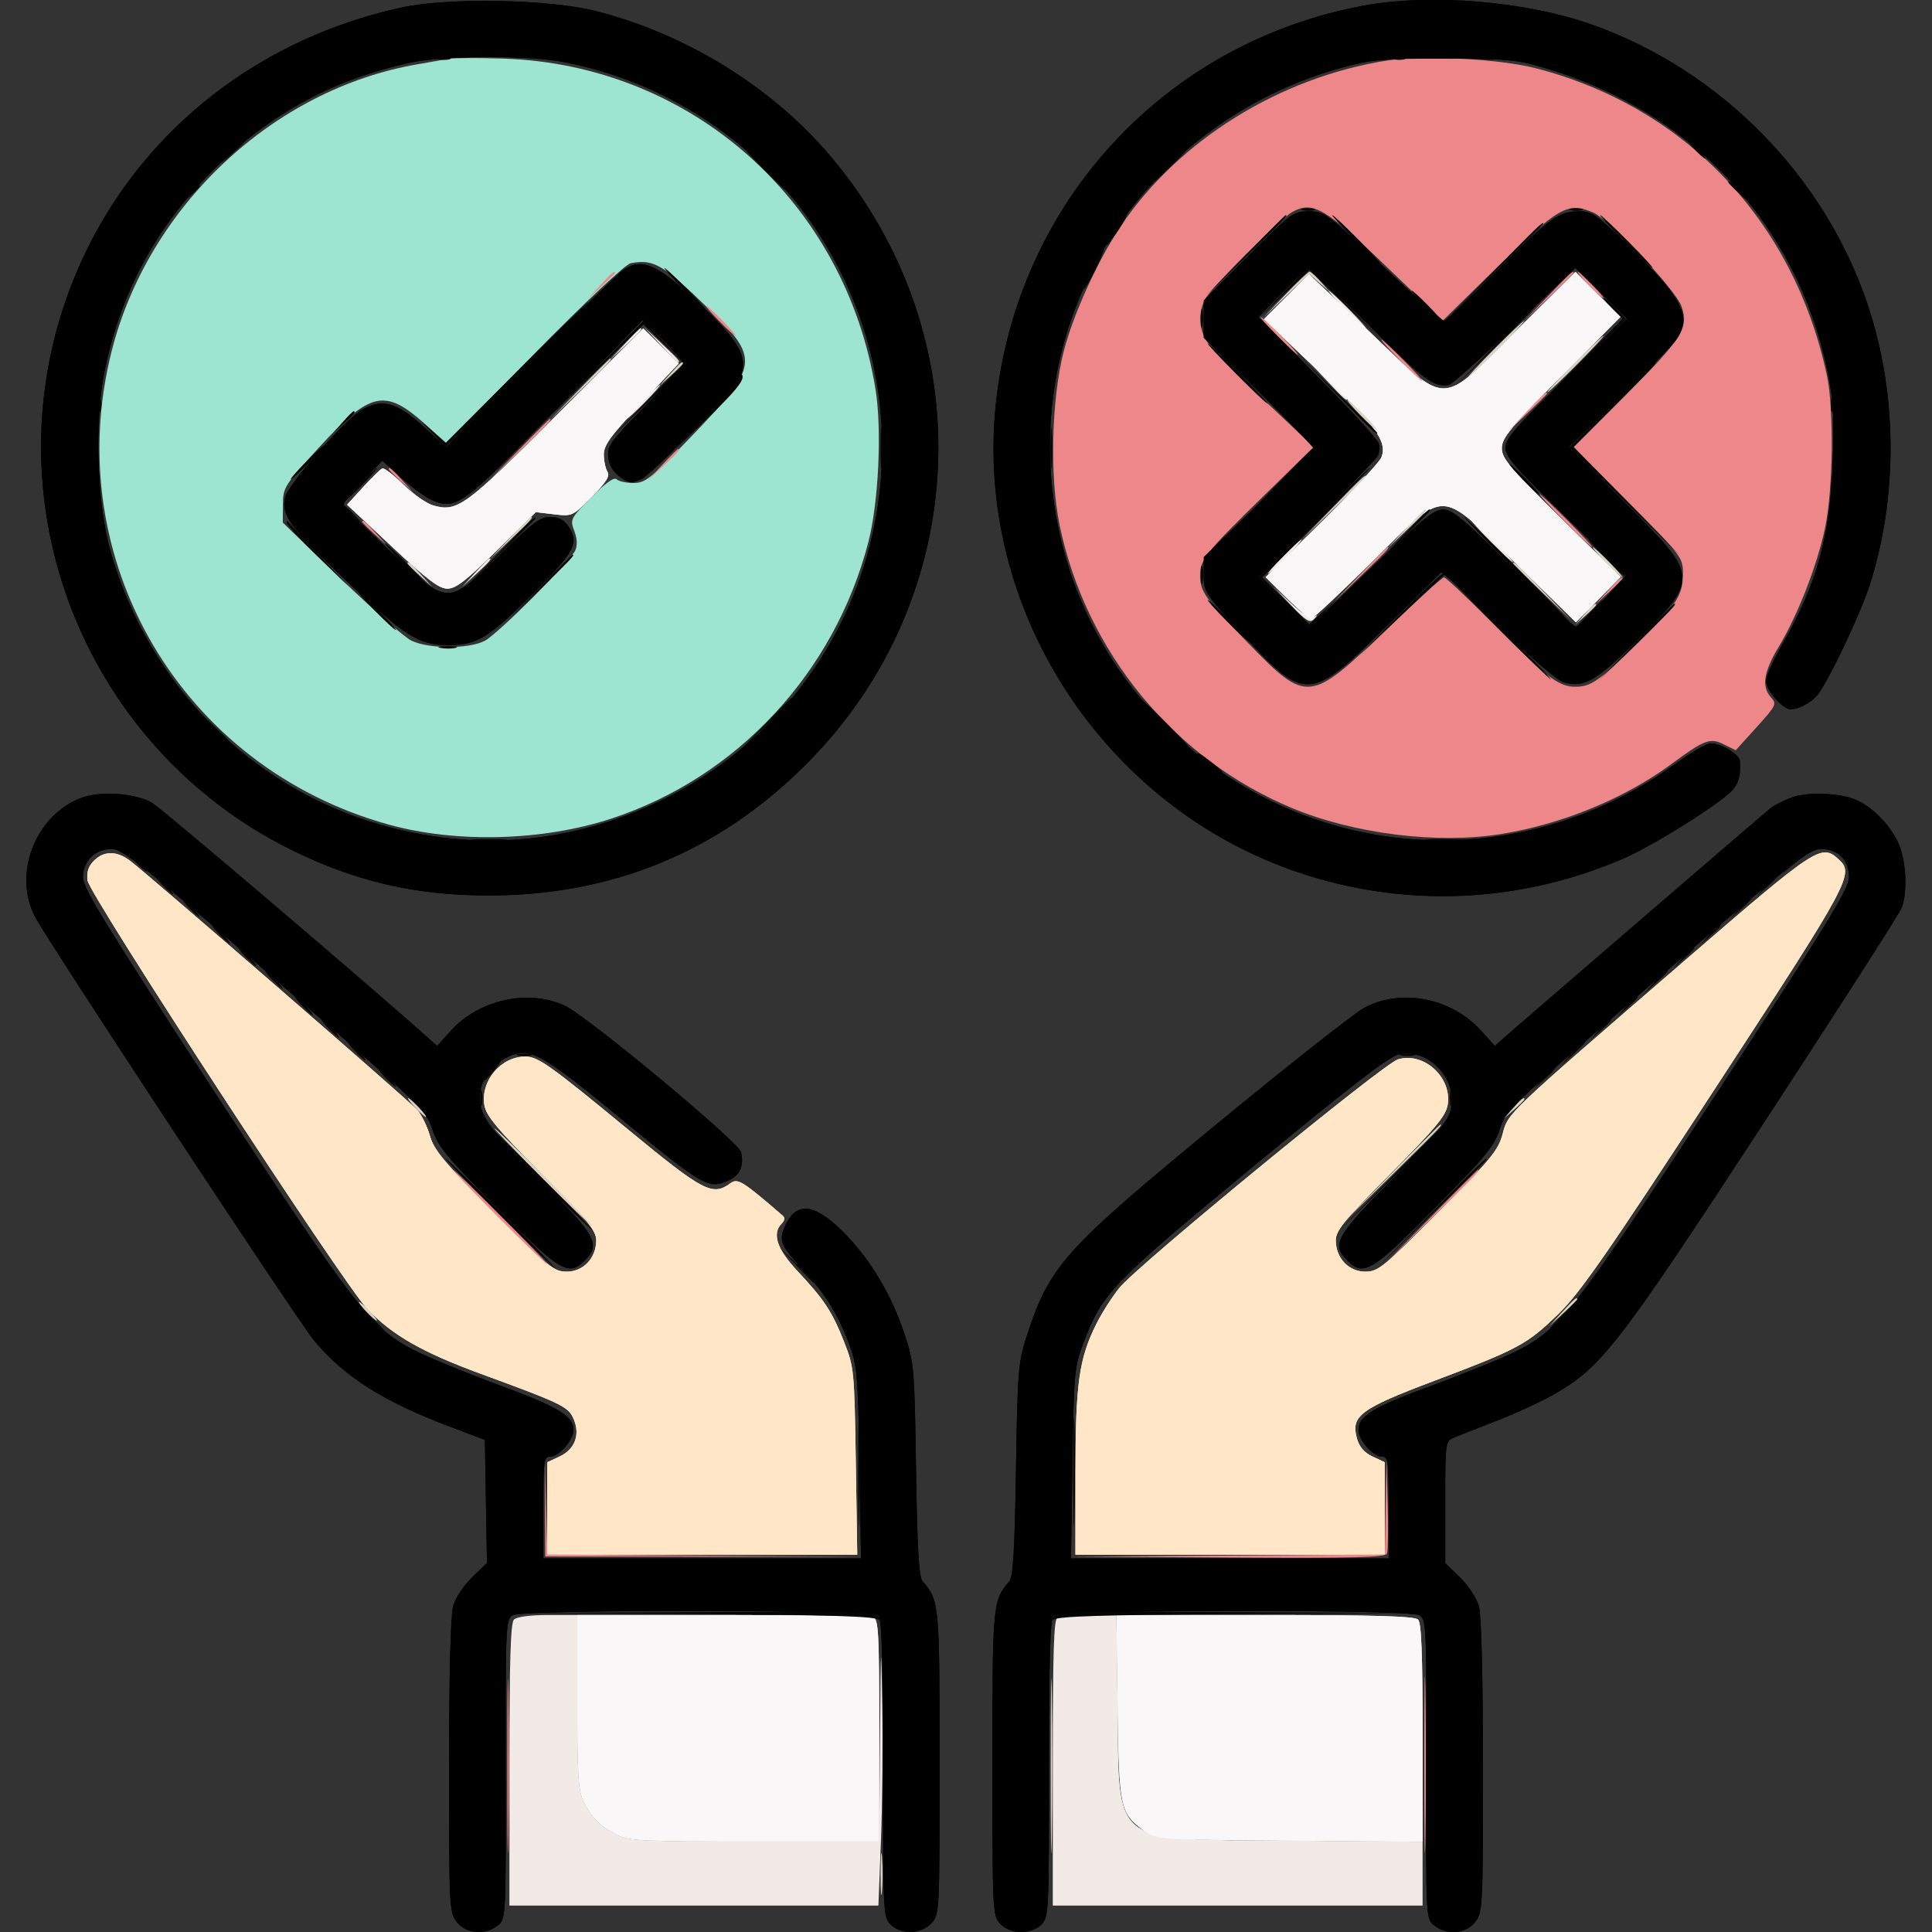 <svg xmlns="http://www.w3.org/2000/svg" width="512" height="512" viewBox="0 0 512 512" version="1.1"><rect x="0" y="0" width="512" height="512" fill="#333333" stroke="none"/><path d="M 356.500 82 C 359.209 84.750, 361.650 87, 361.925 87 C 362.200 87, 360.209 84.750, 357.500 82 C 354.791 79.250, 352.350 77, 352.075 77 C 351.800 77, 353.791 79.250, 356.500 82 M 165.453 91.250 L 161.500 95.500 165.750 91.547 C 169.702 87.871, 170.460 87, 169.703 87 C 169.540 87, 167.627 88.912, 165.453 91.250 M 174.958 91.250 C 177.410 93.862, 179.548 96, 179.708 96 C 180.459 96, 179.665 95.102, 175.250 90.958 L 170.500 86.500 174.958 91.250 M 351.958 101.250 C 356.102 105.665, 357 106.459, 357 105.708 C 357 105.548, 354.863 103.410, 352.250 100.958 L 347.500 96.500 351.958 101.250 M 170 106.500 C 167.571 108.975, 165.809 111, 166.084 111 C 166.359 111, 168.571 108.975, 171 106.500 C 173.429 104.025, 175.191 102, 174.916 102 C 174.641 102, 172.429 104.025, 170 106.500 M 395 143.500 C 397.987 146.525, 400.657 149, 400.932 149 C 401.207 149, 398.987 146.525, 396 143.500 C 393.013 140.475, 390.343 138, 390.068 138 C 389.793 138, 392.013 140.475, 395 143.500 M 340 147.500 C 337.571 149.975, 335.809 152, 336.084 152 C 336.359 152, 338.571 149.975, 341 147.500 C 343.429 145.025, 345.191 143, 344.916 143 C 344.641 143, 342.429 145.025, 340 147.500 M 125.946 151.750 L 122.500 155.500 126.250 152.054 C 129.740 148.846, 130.460 148, 129.696 148 C 129.529 148, 127.842 149.688, 125.946 151.750 M 342.232 160.483 C 346.167 164.603, 347.177 165.207, 348.232 164.072 C 349.262 162.963, 349.248 162.850, 348.157 163.470 C 347.279 163.969, 345.199 162.725, 342.157 159.881 L 337.500 155.529 342.232 160.483 M 136.200 429.200 C 135.310 430.090, 135 440.022, 135 467.700 L 135 505 183.893 505 L 232.785 505 233.459 487.750 C 233.830 478.262, 233.981 461.725, 233.794 451 C 233.491 433.636, 233.429 434.595, 233.227 459.750 L 233 488 199.960 488 C 169.512 488, 166.629 487.851, 163.210 486.106 C 158.966 483.940, 156.922 481.845, 154.621 477.300 C 153.266 474.624, 153 470.317, 153 451.050 L 153 428 145.200 428 C 140.467 428, 136.928 428.472, 136.200 429.200 M 280.250 428.662 C 279.281 429.053, 279 437.686, 279 467.083 L 279 505 328 505 L 377 505 377 496.536 L 377 488.073 341.750 487.786 C 293.842 487.397, 296.670 489.603, 296.186 452.250 L 295.871 428 288.686 428.079 C 284.734 428.122, 280.938 428.385, 280.250 428.662" stroke="none" fill="#f2eae7" fill-rule="evenodd"/><path d="M 401.936 87.518 C 381.322 108.024, 384.041 108.003, 362.838 87.815 L 346.890 72.630 340.896 78.624 L 334.902 84.618 349.600 98.543 C 364.671 112.822, 367.726 117.021, 366.086 121.202 C 365.590 122.466, 358.482 130.127, 350.290 138.227 L 335.396 152.954 340.977 158.477 C 344.047 161.515, 346.949 164, 347.427 164 C 347.906 164, 355.138 157.250, 363.500 149 C 383.672 129.097, 380.992 129.065, 401.836 149.463 L 417.636 164.925 423.568 158.911 L 429.500 152.897 413.750 137.403 C 400.062 123.938, 398 121.499, 398 118.775 C 398 116.067, 400.138 113.488, 413.725 99.805 L 429.449 83.969 423.475 78.002 L 417.500 72.036 401.936 87.518 M 147.479 110.030 C 123.268 134.268, 121.201 135.778, 114.777 133.936 C 113.025 133.434, 109.477 130.940, 106.894 128.395 C 104.310 125.850, 101.797 123.933, 101.310 124.134 C 100.822 124.335, 98.523 126.581, 96.199 129.126 L 91.975 133.751 103.867 144.876 C 113.180 153.587, 116.369 156, 118.573 156 C 120.795 156, 123.552 153.869, 131.690 145.860 L 141.994 135.721 146.845 136.295 C 151.636 136.863, 151.761 136.804, 156.814 131.685 C 160.700 127.748, 161.703 126.139, 160.981 125 C 160.458 124.175, 160.024 122.130, 160.015 120.456 C 160.003 117.967, 161.811 115.489, 169.939 106.859 L 179.879 96.305 175.168 91.666 L 170.458 87.026 147.479 110.030 M 153 451.050 C 153 470.317, 153.266 474.624, 154.621 477.300 C 156.922 481.845, 158.966 483.940, 163.210 486.106 C 166.629 487.851, 169.512 488, 199.960 488 L 233 488 233 458.607 C 233 432.727, 232.811 429.141, 231.418 428.607 C 230.548 428.273, 212.548 428, 191.418 428 L 153 428 153 451.050 M 296.186 452.250 C 296.534 479.115, 296.857 480.622, 303.235 485.171 C 306.485 487.489, 306.660 487.501, 341.750 487.786 L 377 488.073 377 459.236 C 377 438.141, 376.678 430.078, 375.800 429.200 C 374.907 428.307, 364.519 428, 335.236 428 L 295.871 428 296.186 452.250" stroke="none" fill="#f9f7f7" fill-rule="evenodd"/><path d="M 106.500 1.972 C 63.877 11.222, 30.465 40.649, 17.020 80.782 C -1.763 136.843, 23.784 198.527, 76.740 224.983 C 93.754 233.482, 109.720 237.249, 129 237.312 C 162.121 237.421, 190.341 225.837, 213.589 202.589 C 257.869 158.309, 260.554 88.904, 219.838 41.091 C 204.340 22.891, 181.619 8.905, 157.797 2.901 C 145.400 -0.223, 118.833 -0.705, 106.500 1.972 M 361.500 1.471 C 308.744 11.195, 269.494 53.685, 263.898 107.132 C 258.244 161.128, 292.122 213.609, 343.957 231.151 C 372.239 240.723, 402.735 239.435, 430.259 227.507 C 438.219 224.058, 456.022 212.878, 459.157 209.359 C 460.769 207.550, 461.350 205.299, 461.115 201.776 C 460.991 199.911, 456.222 197, 453.292 197 C 452.298 197, 448.113 199.438, 443.992 202.419 C 402.840 232.181, 347.577 228.866, 311.090 194.446 C 291.419 175.889, 279.965 151.255, 278.416 124.173 C 275.609 75.110, 307.842 30.923, 356 17.814 C 363.500 15.772, 366.676 15.506, 383 15.553 C 400.217 15.603, 402.124 15.797, 410.500 18.343 C 448.769 29.978, 476.251 59.676, 484.215 98 C 485.835 105.798, 486.104 110.098, 485.711 122 C 485.058 141.824, 481.609 154.484, 472.518 170.421 C 470.033 174.777, 468 179.282, 468 180.431 C 468 182.915, 472.438 188, 474.606 188 C 476.648 188, 480.213 186.043, 481.733 184.087 C 484.612 180.382, 492.945 162.884, 495.347 155.500 C 503.033 131.867, 502.898 104.415, 494.980 80.782 C 483.580 46.755, 456.182 18.831, 422.234 6.641 C 404.701 0.345, 379.327 -1.815, 361.500 1.471 M 109 16.554 C 87.548 21.157, 70.166 30.863, 54.768 46.836 C 40.699 61.430, 31.939 78.038, 27.780 98 C 24.936 111.653, 25.668 133.648, 29.394 146.500 C 39.539 181.493, 66.278 208.555, 100.508 218.474 C 125.948 225.847, 151.626 223.620, 175.500 211.973 C 202.917 198.597, 223.069 173.894, 230.518 144.528 C 245.328 86.146, 208.222 27.709, 149.162 16.405 C 139.874 14.627, 117.595 14.709, 109 16.554 M 330.796 67.796 L 319 79.592 318.990 84.546 L 318.979 89.500 333.490 103.789 C 341.470 111.647, 348.010 118.397, 348.022 118.789 C 348.034 119.180, 341.509 125.823, 333.522 133.552 L 319 147.603 319 152.296 C 319 156.848, 319.299 157.314, 328.948 167.798 C 345.955 186.276, 347.068 186.205, 368.179 165.287 L 381.948 151.643 384.224 153.528 C 385.476 154.564, 392.133 160.946, 399.017 167.709 C 406.588 175.147, 412.712 180.337, 414.517 180.843 C 419.728 182.306, 422.994 180.467, 433.269 170.283 C 450.506 153.201, 450.493 153.027, 430.482 132.982 L 415.906 118.381 429.203 105.478 C 436.516 98.382, 443.285 91.433, 444.243 90.038 C 448.464 83.895, 445.982 79.061, 431.259 64.750 C 423.253 56.967, 421.851 56, 418.579 56 C 413.023 56, 410.619 57.736, 396.514 71.931 C 389.372 79.119, 383.147 85, 382.681 85 C 382.215 85, 374.926 78.475, 366.483 70.500 C 351.655 56.493, 350.988 56, 346.862 56 C 342.743 56, 342.174 56.418, 330.796 67.796 M 164.950 71.699 C 163.547 72.690, 152.444 83.625, 140.275 96 L 118.151 118.500 114.326 114.916 C 105.550 106.694, 101.961 105.417, 96.118 108.439 C 91.879 110.631, 76.305 128.334, 75.536 131.835 C 74.499 136.557, 76.809 139.719, 91.477 153.651 C 107.294 168.673, 111.008 171.017, 118.907 170.958 C 126.575 170.901, 129.570 169.049, 141.664 156.888 C 152.571 145.920, 153.635 143.780, 150.443 139.223 C 149.397 137.729, 147.858 137, 145.750 137 C 143.122 137, 140.969 138.619, 132.452 147 C 118.542 160.689, 118.828 160.700, 103.215 145.880 C 96.772 139.763, 91.335 134.318, 91.133 133.779 C 90.932 133.240, 93.142 130.394, 96.046 127.453 L 101.326 122.107 106.413 126.698 C 109.211 129.223, 112.902 131.880, 114.615 132.601 C 120.898 135.249, 122.843 133.818, 147.441 108.441 L 170.297 84.861 175.648 90.147 C 178.592 93.053, 181 95.871, 181 96.409 C 181 96.946, 176.469 101.990, 170.931 107.618 C 161.864 116.832, 160.894 118.171, 161.181 121.076 C 161.388 123.174, 162.440 125.001, 164.186 126.299 C 166.496 128.016, 167.277 128.128, 169.759 127.100 C 172.576 125.933, 193.300 104.774, 195.715 100.600 C 198.816 95.238, 196.276 90.501, 184.435 79.570 C 173.859 69.806, 169.897 68.206, 164.950 71.699 M 339.991 77.509 L 333.541 84.017 349.172 99.759 C 357.769 108.416, 365.062 116.400, 365.379 117.500 C 365.695 118.600, 365.533 120.175, 365.018 121 C 364.503 121.825, 357.201 129.357, 348.791 137.737 L 333.500 152.974 340.171 159.649 L 346.842 166.324 363.171 150.676 C 376.608 137.800, 380.019 135.026, 382.429 135.014 C 384.879 135.002, 387.916 137.539, 400.969 150.500 C 409.554 159.025, 417.011 166.013, 417.539 166.030 C 418.068 166.046, 421.280 163.008, 424.678 159.280 L 430.856 152.500 414.899 137 C 401.428 123.915, 398.947 121.048, 398.971 118.596 C 398.995 116.172, 401.662 113.108, 415.073 100.096 L 431.146 84.500 424.317 77.769 L 417.489 71.039 401.419 86.436 C 392.580 94.904, 384.707 101.923, 383.924 102.035 C 379.870 102.611, 377.424 100.791, 363.031 86.500 C 354.446 77.975, 347.201 71, 346.932 71 C 346.663 71, 343.539 73.929, 339.991 77.509 M 21.625 211.408 C 9.349 215.977, 3.253 231.740, 9.368 243.101 C 13.375 250.545, 79.006 350.199, 83.253 355.287 C 91.171 364.773, 101.518 371.366, 118.723 377.886 L 128.500 381.592 128.775 397.888 L 129.050 414.185 125.090 418.029 C 122.843 420.210, 120.671 423.522, 120.070 425.686 C 119.409 428.066, 119.009 444.021, 119.006 468.115 C 119 505.671, 119.057 506.803, 121.073 509.365 C 123.554 512.519, 128.629 512.933, 131.935 510.250 C 134.079 508.509, 134.090 508.289, 134.025 468.796 C 133.962 430.391, 134.024 429.057, 135.914 428.046 C 138.868 426.465, 231.212 426.612, 232.800 428.200 C 233.693 429.093, 234 439.467, 234 468.700 C 234 506.667, 234.068 508.068, 236 510 C 238.785 512.785, 244.057 512.632, 246.826 509.686 C 248.984 507.388, 249 507.070, 249 467.136 C 249 424.879, 248.937 424.209, 244.474 419 C 243.516 417.883, 243.080 410.352, 242.763 389.500 C 242.353 362.494, 242.244 361.216, 239.695 353.500 C 236.382 343.475, 231.003 334.324, 224.349 327.392 C 216.518 319.235, 211.514 318.171, 208.489 324.021 C 206.176 328.494, 206.609 329.811, 212.476 336.148 C 218.833 343.013, 222.127 348.315, 225.172 356.580 C 227.147 361.942, 227.392 364.881, 227.765 387.750 L 228.177 413 186.088 413 L 144 413 144 399.500 C 144 386.836, 144.119 386, 145.927 386 C 148.155 386, 152 381.553, 152 378.976 C 152 375.254, 148.184 372.962, 132 366.962 C 122.925 363.598, 112.800 359.428, 109.500 357.695 C 98.178 351.751, 93.982 346.305, 56.750 289.232 C 28.128 245.357, 22 235.356, 22 232.520 C 22 228.136, 25.185 225, 29.638 225 C 32.485 225, 37.980 229.389, 72.880 259.533 C 111.708 293.070, 112.910 294.217, 114.561 299.283 C 116.031 303.799, 118.354 306.617, 131.839 320.250 C 148.540 337.133, 150.627 338.373, 155 334 C 159.266 329.734, 158.008 327.479, 142.999 312.499 C 128.343 297.871, 126.275 294.681, 127.435 288.495 C 128.086 285.027, 132.239 280.694, 136.082 279.474 C 141.055 277.896, 144.544 279.995, 165.213 297.004 C 186.504 314.524, 187.868 315.290, 193.249 312.750 C 196.152 311.381, 197.236 308.789, 196.363 305.309 C 195.670 302.548, 155.720 269.353, 149.699 266.535 C 140.046 262.016, 126.951 264.885, 119.480 273.154 L 115.832 277.191 113.666 275.241 C 99.961 262.901, 42.891 214.278, 40.359 212.784 C 35.988 210.205, 26.691 209.523, 21.625 211.408 M 474.741 211.368 C 472.673 212.140, 470.212 213.385, 469.272 214.135 C 467.281 215.725, 401.548 272.347, 398.334 275.241 L 396.168 277.191 392.520 273.154 C 384.691 264.488, 371.495 261.854, 361.681 267 C 359.059 268.375, 341.392 282.284, 322.421 297.910 C 281.627 331.511, 278.159 335.399, 271.954 354.500 C 269.864 360.931, 269.644 363.775, 269.246 389.500 C 268.923 410.341, 268.483 417.884, 267.526 419 C 263.062 424.211, 263 424.870, 263 467.262 C 263 506.498, 263.057 507.684, 265.039 509.811 C 267.687 512.654, 273.250 512.750, 276 510 C 277.932 508.068, 278 506.667, 278 468.700 C 278 439.467, 278.307 429.093, 279.200 428.200 C 280.793 426.607, 373.133 426.466, 376.096 428.051 C 378.001 429.071, 378.058 430.313, 377.965 468.789 C 377.869 508.396, 377.873 508.479, 380.045 510.238 C 383.372 512.931, 388.442 512.525, 390.927 509.365 C 392.943 506.803, 393 505.671, 392.994 468.115 C 392.991 444.021, 392.591 428.066, 391.930 425.686 C 391.331 423.529, 389.161 420.213, 386.935 418.053 L 383 414.234 383 398.096 C 383 382.307, 383.049 381.937, 385.250 381.008 C 386.488 380.485, 391.721 378.421, 396.881 376.421 C 402.040 374.421, 408.992 371.184, 412.330 369.227 C 424.613 362.028, 428.980 356.353, 467.225 297.881 C 486.874 267.840, 503.411 242.048, 503.975 240.565 C 505.570 236.372, 505.146 227.915, 503.121 223.500 C 501.022 218.924, 496.873 214.503, 492.609 212.298 C 488.463 210.154, 479.277 209.676, 474.741 211.368 M 439.120 259.533 C 400.292 293.070, 399.090 294.217, 397.439 299.283 C 395.969 303.799, 393.646 306.617, 380.161 320.250 C 363.460 337.133, 361.373 338.373, 357 334 C 352.768 329.768, 353.997 327.595, 369.414 312.042 C 381.647 299.700, 383.939 296.902, 384.563 293.547 C 386.027 285.682, 378.560 277.922, 370.909 279.357 C 368.280 279.850, 358.727 287.178, 332.409 308.889 C 294.735 339.967, 292.181 342.609, 287.226 355.621 C 284.700 362.254, 284.592 363.404, 284.215 387.750 L 283.823 413 325.912 413 L 368 413 368 399.500 C 368 386.836, 367.881 386, 366.073 386 C 363.845 386, 360 381.553, 360 378.976 C 360 375.248, 363.784 372.959, 379.500 367.176 C 388.300 363.937, 398.410 359.818, 401.966 358.021 C 413.564 352.160, 417.560 347.003, 455.250 289.269 C 484.250 244.846, 490 235.456, 490 232.519 C 490 227.923, 487.104 225, 482.550 225 C 479.456 225, 474.984 228.556, 439.120 259.533" stroke="none" fill="#000000" fill-rule="evenodd"/><path d="M 24.902 228.098 C 23.407 229.593, 22.920 231.101, 23.208 233.348 C 23.696 237.153, 91.019 340.284, 97.318 346.876 C 103.970 353.836, 111.899 358.378, 127.219 364.004 C 149.288 372.108, 150.668 372.783, 152.075 376.180 C 153.788 380.315, 152.313 384.120, 148.270 386 L 145.043 387.500 145.022 399.750 L 145 412 186.090 412 L 227.179 412 226.791 387.250 C 226.414 363.217, 226.325 362.302, 223.720 355.681 C 220.544 347.608, 218.446 344.416, 211.324 336.824 C 205.859 330.999, 204.515 326.885, 207.200 324.200 C 207.945 323.455, 208.040 322.689, 207.450 322.179 C 196.741 312.926, 195.502 312.160, 193.552 313.586 C 188.808 317.055, 186.444 315.813, 166.479 299.359 C 145.575 282.132, 142.584 280.009, 139.200 280.004 C 132.762 279.993, 127.321 286.430, 128.360 292.828 C 128.825 295.695, 131.623 299.061, 143.465 310.998 C 155.778 323.410, 158 326.115, 158 328.690 C 158 333.386, 154.603 337, 150.187 337 C 146.782 337, 145.402 335.875, 130.866 321.250 C 117.701 308.004, 115.009 304.785, 113.936 301 C 113.234 298.525, 111.724 295.438, 110.580 294.139 C 108.538 291.822, 40.271 232.587, 34.615 228.225 C 30.998 225.435, 27.609 225.391, 24.902 228.098 M 447 254.099 C 398.663 295.850, 399.726 294.838, 398.197 300.554 C 397.044 304.864, 395.080 307.249, 381.187 321.213 C 366.604 335.871, 365.218 337, 361.813 337 C 357.397 337, 354 333.386, 354 328.690 C 354 326.115, 356.222 323.410, 368.535 310.998 C 380.480 298.957, 383.173 295.710, 383.650 292.772 C 384.828 285.510, 377.292 278.654, 370.443 280.756 C 366.525 281.959, 301.541 335.266, 296.659 341.281 C 294.777 343.602, 292.055 347.854, 290.611 350.731 C 285.952 360.013, 285.031 366.520, 285.015 390.250 L 285 412 326 412 L 367 412 366.978 399.750 L 366.957 387.500 363.742 386 C 361.533 384.969, 360.239 383.468, 359.605 381.201 C 357.931 375.217, 360.441 373.347, 380.092 365.932 C 402.382 357.522, 404.711 356.268, 413.007 348.199 C 418.705 342.658, 425.867 332.353, 454.448 288.571 C 490.731 232.989, 491.495 231.568, 487.171 227.655 C 482.660 223.573, 481.321 224.454, 447 254.099" stroke="none" fill="#ffe6c6" fill-rule="evenodd"/><path d="M 24.902 228.098 C 23.407 229.593, 22.920 231.101, 23.208 233.348 C 23.696 237.153, 91.019 340.284, 97.318 346.876 C 103.970 353.836, 111.899 358.378, 127.219 364.004 C 149.288 372.108, 150.668 372.783, 152.075 376.180 C 153.788 380.315, 152.313 384.120, 148.270 386 L 145.043 387.500 145.022 399.750 L 145 412 186.090 412 L 227.179 412 226.791 387.250 C 226.414 363.217, 226.325 362.302, 223.720 355.681 C 220.544 347.608, 218.446 344.416, 211.324 336.824 C 205.859 330.999, 204.515 326.885, 207.200 324.200 C 207.945 323.455, 208.040 322.689, 207.450 322.179 C 196.741 312.926, 195.502 312.160, 193.552 313.586 C 188.808 317.055, 186.444 315.813, 166.479 299.359 C 145.575 282.132, 142.584 280.009, 139.200 280.004 C 132.762 279.993, 127.321 286.430, 128.360 292.828 C 128.825 295.695, 131.623 299.061, 143.465 310.998 C 155.778 323.410, 158 326.115, 158 328.690 C 158 333.386, 154.603 337, 150.187 337 C 146.782 337, 145.402 335.875, 130.866 321.250 C 117.701 308.004, 115.009 304.785, 113.936 301 C 113.234 298.525, 111.724 295.438, 110.580 294.139 C 108.538 291.822, 40.271 232.587, 34.615 228.225 C 30.998 225.435, 27.609 225.391, 24.902 228.098 M 447 254.099 C 398.663 295.850, 399.726 294.838, 398.197 300.554 C 397.044 304.864, 395.080 307.249, 381.187 321.213 C 366.604 335.871, 365.218 337, 361.813 337 C 357.397 337, 354 333.386, 354 328.690 C 354 326.115, 356.222 323.410, 368.535 310.998 C 380.480 298.957, 383.173 295.710, 383.650 292.772 C 384.828 285.510, 377.292 278.654, 370.443 280.756 C 366.525 281.959, 301.541 335.266, 296.659 341.281 C 294.777 343.602, 292.055 347.854, 290.611 350.731 C 285.952 360.013, 285.031 366.520, 285.015 390.250 L 285 412 326 412 L 367 412 366.978 399.750 L 366.957 387.500 363.742 386 C 361.533 384.969, 360.239 383.468, 359.605 381.201 C 357.931 375.217, 360.441 373.347, 380.092 365.932 C 402.382 357.522, 404.711 356.268, 413.007 348.199 C 418.705 342.658, 425.867 332.353, 454.448 288.571 C 490.731 232.989, 491.495 231.568, 487.171 227.655 C 482.660 223.573, 481.321 224.454, 447 254.099" stroke="none" fill="#ffe6c6" fill-rule="evenodd"/><path d="M 119 15.577 C 117.625 15.822, 113.800 16.492, 110.500 17.064 C 72.334 23.683, 39.324 54.673, 29.598 93.016 C 15.620 148.118, 48.025 203.399, 103.194 218.567 C 121.097 223.490, 143.959 222.857, 162 216.940 C 195.356 206, 221.111 178.311, 230.114 143.709 C 232.832 133.267, 233.747 113.947, 232.031 103.239 C 224.058 53.474, 183.312 17.205, 133.500 15.533 C 126.900 15.311, 120.375 15.331, 119 15.577 M 167.180 69.740 C 165.790 69.990, 155.525 79.625, 141.568 93.781 L 118.275 117.405 112.491 112.250 C 101.990 102.891, 98.095 103.771, 84.559 118.563 C 75.316 128.664, 74.999 129.166, 74.973 133.755 L 74.947 138.500 90.216 153.251 C 98.614 161.364, 107.063 168.789, 108.992 169.751 C 113.525 172.011, 124.330 172.042, 128.500 169.806 C 132.022 167.918, 151.070 148.891, 152.439 145.894 C 153.058 144.538, 152.974 142.769, 152.191 140.696 C 151.038 137.641, 151.165 137.391, 156.712 131.786 C 160.480 127.978, 162.755 126.355, 163.409 127.009 C 163.954 127.554, 165.972 128, 167.894 128 C 171.060 128, 172.515 126.824, 183.444 115.427 C 201.217 96.893, 201.445 95.051, 187.623 81.665 C 175.577 69.998, 173.261 68.647, 167.180 69.740" stroke="none" fill="#9de5d1" fill-rule="evenodd"/><path d="M 401.936 87.518 C 381.322 108.024, 384.041 108.003, 362.838 87.815 L 346.890 72.630 340.896 78.624 L 334.902 84.618 349.600 98.543 C 364.671 112.822, 367.726 117.021, 366.086 121.202 C 365.590 122.466, 358.482 130.127, 350.290 138.227 L 335.396 152.954 340.977 158.477 C 344.047 161.515, 346.949 164, 347.427 164 C 347.906 164, 355.138 157.250, 363.500 149 C 383.672 129.097, 380.992 129.065, 401.836 149.463 L 417.636 164.925 423.568 158.911 L 429.500 152.897 413.750 137.403 C 400.062 123.938, 398 121.499, 398 118.775 C 398 116.067, 400.138 113.488, 413.725 99.805 L 429.449 83.969 423.475 78.002 L 417.500 72.036 401.936 87.518 M 147.479 110.030 C 123.268 134.268, 121.201 135.778, 114.777 133.936 C 113.025 133.434, 109.477 130.940, 106.894 128.395 C 104.310 125.850, 101.797 123.933, 101.310 124.134 C 100.822 124.335, 98.523 126.581, 96.199 129.126 L 91.975 133.751 103.867 144.876 C 113.180 153.587, 116.369 156, 118.573 156 C 120.795 156, 123.552 153.869, 131.690 145.860 L 141.994 135.721 146.845 136.295 C 151.636 136.863, 151.761 136.804, 156.814 131.685 C 160.700 127.748, 161.703 126.139, 160.981 125 C 160.458 124.175, 160.024 122.130, 160.015 120.456 C 160.003 117.967, 161.811 115.489, 169.939 106.859 L 179.879 96.305 175.168 91.666 L 170.458 87.026 147.479 110.030 M 153 451.050 C 153 470.317, 153.266 474.624, 154.621 477.300 C 156.922 481.845, 158.966 483.940, 163.210 486.106 C 166.629 487.851, 169.512 488, 199.960 488 L 233 488 233 458.607 C 233 432.727, 232.811 429.141, 231.418 428.607 C 230.548 428.273, 212.548 428, 191.418 428 L 153 428 153 451.050 M 296.186 452.250 C 296.534 479.115, 296.857 480.622, 303.235 485.171 C 306.485 487.489, 306.660 487.501, 341.750 487.786 L 377 488.073 377 459.236 C 377 438.141, 376.678 430.078, 375.800 429.200 C 374.907 428.307, 364.519 428, 335.236 428 L 295.871 428 296.186 452.250" stroke="none" fill="#f9f7f7" fill-rule="evenodd"/><path d="M 367.585 16.036 C 339.097 20.530, 312.349 37.154, 297.047 59.877 C 290.985 68.879, 284.523 83.036, 281.928 93 C 278.650 105.586, 278.143 126.278, 280.798 139.119 C 287.742 172.704, 311.138 201.175, 342.476 214.178 C 358.941 221.010, 380.901 223.732, 397.761 221.031 C 413.911 218.444, 430.501 211.641, 442.834 202.550 C 451.767 195.965, 453.172 195.440, 456.899 197.300 L 459.980 198.837 465.490 192.748 C 470.707 186.983, 470.912 186.560, 469.334 184.816 C 466.776 181.990, 467.368 178.082, 471.357 171.450 C 476.417 163.037, 481.536 149.918, 483.655 139.931 C 485.798 129.832, 486.059 108.472, 484.149 99.500 C 475.450 58.639, 446.678 28.284, 406.974 18.077 C 397.263 15.581, 377.096 14.536, 367.585 16.036 M 342.500 56.152 C 339.372 57.858, 321.023 76.190, 319.429 79.200 C 317.603 82.651, 317.613 86.351, 319.458 89.919 C 320.260 91.470, 327.047 98.523, 334.541 105.594 L 348.166 118.449 334.833 131.474 C 319.602 146.354, 318.002 148.358, 318.042 152.500 C 318.084 156.859, 319.390 158.698, 330.760 170.404 C 346.319 186.423, 347.027 186.357, 367.230 166.989 C 375.255 159.295, 382.206 153, 382.675 153 C 383.145 153, 389.372 158.881, 396.514 166.069 C 409.993 179.634, 413.112 182, 417.516 182 C 421.590 182, 423.821 180.445, 433.821 170.640 C 444.410 160.257, 446 157.807, 446 151.875 C 446 147.775, 445.572 147.218, 431.519 133.052 L 417.037 118.454 431.018 104.474 C 445.868 89.624, 447.589 86.879, 445.619 81.198 C 444.089 76.786, 426.480 58.099, 422.147 56.288 C 415.431 53.482, 413.103 54.804, 397.047 70.553 L 382.351 84.967 367.781 70.999 C 351.193 55.097, 347.938 53.185, 342.500 56.152 M 158.946 75.750 L 155.500 79.500 159.250 76.054 C 161.313 74.158, 163 72.471, 163 72.304 C 163 71.540, 162.154 72.260, 158.946 75.750 M 409.971 78.750 L 403.500 85.500 410.250 79.029 C 413.962 75.470, 417 72.432, 417 72.279 C 417 71.543, 415.982 72.480, 409.971 78.750 M 421 75.500 C 422.866 77.425, 424.617 79, 424.892 79 C 425.167 79, 423.866 77.425, 422 75.500 C 420.134 73.575, 418.383 72, 418.108 72 C 417.833 72, 419.134 73.575, 421 75.500 M 190.500 85 C 192.648 87.200, 194.631 89, 194.906 89 C 195.181 89, 193.648 87.200, 191.500 85 C 189.352 82.800, 187.369 81, 187.094 81 C 186.819 81, 188.352 82.800, 190.500 85 M 338.500 89 C 341.209 91.750, 343.650 94, 343.925 94 C 344.200 94, 342.209 91.750, 339.500 89 C 336.791 86.250, 334.350 84, 334.075 84 C 333.800 84, 335.791 86.250, 338.500 89 M 371 95.500 C 373.987 98.525, 376.657 101, 376.932 101 C 377.207 101, 374.987 98.525, 372 95.500 C 369.013 92.475, 366.343 90, 366.068 90 C 365.793 90, 368.013 92.475, 371 95.500 M 404.462 109.250 L 399.500 114.500 404.750 109.538 C 407.637 106.808, 410 104.446, 410 104.288 C 410 103.541, 409.074 104.372, 404.462 109.250 M 137.477 119.250 L 129.500 127.500 137.750 119.523 C 145.412 112.115, 146.456 111, 145.727 111 C 145.576 111, 141.864 114.713, 137.477 119.250 M 175.453 123.250 L 171.500 127.500 175.750 123.547 C 179.702 119.871, 180.460 119, 179.703 119 C 179.540 119, 177.627 120.912, 175.453 123.250 M 103 124.313 C 103 124.485, 104.463 125.948, 106.250 127.563 L 109.500 130.500 106.563 127.250 C 103.825 124.221, 103 123.540, 103 124.313 M 414.500 138 C 418.320 141.850, 421.671 145, 421.946 145 C 422.221 145, 419.320 141.850, 415.500 138 C 411.680 134.150, 408.329 131, 408.054 131 C 407.779 131, 410.680 134.150, 414.500 138 M 96 138.313 C 96 138.485, 97.463 139.948, 99.250 141.563 L 102.500 144.500 99.563 141.250 C 96.825 138.221, 96 137.540, 96 138.313 M 360.473 152.250 L 353.500 159.500 360.750 152.527 C 367.484 146.050, 368.457 145, 367.723 145 C 367.571 145, 364.308 148.262, 360.473 152.250 M 425.946 156.750 L 422.500 160.500 426.250 157.054 C 428.313 155.158, 430 153.471, 430 153.304 C 430 152.540, 429.154 153.260, 425.946 156.750 M 132 322.500 C 138.858 329.375, 144.695 335, 144.970 335 C 145.245 335, 139.858 329.375, 133 322.500 C 126.142 315.625, 120.305 310, 120.030 310 C 119.755 310, 125.142 315.625, 132 322.500 M 378.985 322.750 L 366.500 335.500 379.250 323.015 C 391.093 311.418, 392.453 310, 391.735 310 C 391.589 310, 385.852 315.738, 378.985 322.750 M 144.453 399.748 L 144.500 412.500 185.500 412.517 L 226.500 412.533 185.780 412.256 L 145.060 411.978 144.733 399.487 L 144.407 386.997 144.453 399.748 M 367.215 399.239 L 367 411.978 325.750 412.250 L 284.500 412.523 325.781 412.761 C 359.034 412.954, 367.160 412.746, 367.565 411.692 C 367.841 410.972, 367.924 405.010, 367.748 398.442 L 367.430 386.500 367.215 399.239 M 377.454 467.500 C 377.453 488.400, 377.586 497.092, 377.748 486.816 C 377.911 476.540, 377.911 459.440, 377.749 448.816 C 377.587 438.192, 377.454 446.600, 377.454 467.500 M 134.453 468 C 134.453 488.625, 134.586 497.063, 134.749 486.750 C 134.911 476.438, 134.911 459.563, 134.749 449.250 C 134.586 438.938, 134.453 447.375, 134.453 468" stroke="none" fill="#ee878a" fill-rule="evenodd"/><path d="M 106.500 1.972 C 63.877 11.222, 30.465 40.649, 17.020 80.782 C -1.763 136.843, 23.784 198.527, 76.740 224.983 C 93.754 233.482, 109.720 237.249, 129 237.312 C 162.121 237.421, 190.341 225.837, 213.589 202.589 C 257.869 158.309, 260.554 88.904, 219.838 41.091 C 204.340 22.891, 181.619 8.905, 157.797 2.901 C 145.400 -0.223, 118.833 -0.705, 106.500 1.972 M 361.500 1.471 C 308.744 11.195, 269.494 53.685, 263.898 107.132 C 258.244 161.128, 292.122 213.609, 343.957 231.151 C 372.239 240.723, 402.735 239.435, 430.259 227.507 C 438.219 224.058, 456.022 212.878, 459.157 209.359 C 460.769 207.550, 461.350 205.299, 461.115 201.776 C 460.991 199.911, 456.222 197, 453.292 197 C 452.298 197, 448.113 199.438, 443.992 202.419 C 402.840 232.181, 347.577 228.866, 311.090 194.446 C 291.419 175.889, 279.965 151.255, 278.416 124.173 C 275.609 75.110, 307.842 30.923, 356 17.814 C 363.500 15.772, 366.676 15.506, 383 15.553 C 400.217 15.603, 402.124 15.797, 410.500 18.343 C 448.769 29.978, 476.251 59.676, 484.215 98 C 485.835 105.798, 486.104 110.098, 485.711 122 C 485.058 141.824, 481.609 154.484, 472.518 170.421 C 470.033 174.777, 468 179.282, 468 180.431 C 468 182.915, 472.438 188, 474.606 188 C 476.648 188, 480.213 186.043, 481.733 184.087 C 484.612 180.382, 492.945 162.884, 495.347 155.500 C 503.033 131.867, 502.898 104.415, 494.980 80.782 C 483.580 46.755, 456.182 18.831, 422.234 6.641 C 404.701 0.345, 379.327 -1.815, 361.500 1.471 M 109 16.554 C 87.548 21.157, 70.166 30.863, 54.768 46.836 C 40.699 61.430, 31.939 78.038, 27.780 98 C 24.936 111.653, 25.668 133.648, 29.394 146.500 C 39.539 181.493, 66.278 208.555, 100.508 218.474 C 125.948 225.847, 151.626 223.620, 175.500 211.973 C 202.917 198.597, 223.069 173.894, 230.518 144.528 C 245.328 86.146, 208.222 27.709, 149.162 16.405 C 139.874 14.627, 117.595 14.709, 109 16.554 M 330.796 67.796 L 319 79.592 318.990 84.546 L 318.979 89.500 333.490 103.789 C 341.470 111.647, 348.010 118.397, 348.022 118.789 C 348.034 119.180, 341.509 125.823, 333.522 133.552 L 319 147.603 319 152.296 C 319 156.848, 319.299 157.314, 328.948 167.798 C 345.955 186.276, 347.068 186.205, 368.179 165.287 L 381.948 151.643 384.224 153.528 C 385.476 154.564, 392.133 160.946, 399.017 167.709 C 406.588 175.147, 412.712 180.337, 414.517 180.843 C 419.728 182.306, 422.994 180.467, 433.269 170.283 C 450.506 153.201, 450.493 153.027, 430.482 132.982 L 415.906 118.381 429.203 105.478 C 436.516 98.382, 443.285 91.433, 444.243 90.038 C 448.464 83.895, 445.982 79.061, 431.259 64.750 C 423.253 56.967, 421.851 56, 418.579 56 C 413.023 56, 410.619 57.736, 396.514 71.931 C 389.372 79.119, 383.147 85, 382.681 85 C 382.215 85, 374.926 78.475, 366.483 70.500 C 351.655 56.493, 350.988 56, 346.862 56 C 342.743 56, 342.174 56.418, 330.796 67.796 M 164.950 71.699 C 163.547 72.690, 152.444 83.625, 140.275 96 L 118.151 118.500 114.326 114.916 C 105.550 106.694, 101.961 105.417, 96.118 108.439 C 91.879 110.631, 76.305 128.334, 75.536 131.835 C 74.499 136.557, 76.809 139.719, 91.477 153.651 C 107.294 168.673, 111.008 171.017, 118.907 170.958 C 126.575 170.901, 129.570 169.049, 141.664 156.888 C 152.571 145.920, 153.635 143.780, 150.443 139.223 C 149.397 137.729, 147.858 137, 145.750 137 C 143.122 137, 140.969 138.619, 132.452 147 C 118.542 160.689, 118.828 160.700, 103.215 145.880 C 96.772 139.763, 91.335 134.318, 91.133 133.779 C 90.932 133.240, 93.142 130.394, 96.046 127.453 L 101.326 122.107 106.413 126.698 C 109.211 129.223, 112.902 131.880, 114.615 132.601 C 120.898 135.249, 122.843 133.818, 147.441 108.441 L 170.297 84.861 175.648 90.147 C 178.592 93.053, 181 95.871, 181 96.409 C 181 96.946, 176.469 101.990, 170.931 107.618 C 161.864 116.832, 160.894 118.171, 161.181 121.076 C 161.388 123.174, 162.440 125.001, 164.186 126.299 C 166.496 128.016, 167.277 128.128, 169.759 127.100 C 172.576 125.933, 193.300 104.774, 195.715 100.600 C 198.816 95.238, 196.276 90.501, 184.435 79.570 C 173.859 69.806, 169.897 68.206, 164.950 71.699 M 339.991 77.509 L 333.541 84.017 349.172 99.759 C 357.769 108.416, 365.062 116.400, 365.379 117.500 C 365.695 118.600, 365.533 120.175, 365.018 121 C 364.503 121.825, 357.201 129.357, 348.791 137.737 L 333.500 152.974 340.171 159.649 L 346.842 166.324 363.171 150.676 C 376.608 137.800, 380.019 135.026, 382.429 135.014 C 384.879 135.002, 387.916 137.539, 400.969 150.500 C 409.554 159.025, 417.011 166.013, 417.539 166.030 C 418.068 166.046, 421.280 163.008, 424.678 159.280 L 430.856 152.500 414.899 137 C 401.428 123.915, 398.947 121.048, 398.971 118.596 C 398.995 116.172, 401.662 113.108, 415.073 100.096 L 431.146 84.500 424.317 77.769 L 417.489 71.039 401.419 86.436 C 392.580 94.904, 384.707 101.923, 383.924 102.035 C 379.870 102.611, 377.424 100.791, 363.031 86.500 C 354.446 77.975, 347.201 71, 346.932 71 C 346.663 71, 343.539 73.929, 339.991 77.509 M 21.625 211.408 C 9.349 215.977, 3.253 231.740, 9.368 243.101 C 13.375 250.545, 79.006 350.199, 83.253 355.287 C 91.171 364.773, 101.518 371.366, 118.723 377.886 L 128.500 381.592 128.775 397.888 L 129.050 414.185 125.090 418.029 C 122.843 420.210, 120.671 423.522, 120.070 425.686 C 119.409 428.066, 119.009 444.021, 119.006 468.115 C 119 505.671, 119.057 506.803, 121.073 509.365 C 123.554 512.519, 128.629 512.933, 131.935 510.250 C 134.079 508.509, 134.090 508.289, 134.025 468.796 C 133.962 430.391, 134.024 429.057, 135.914 428.046 C 138.868 426.465, 231.212 426.612, 232.800 428.200 C 233.693 429.093, 234 439.467, 234 468.700 C 234 506.667, 234.068 508.068, 236 510 C 238.785 512.785, 244.057 512.632, 246.826 509.686 C 248.984 507.388, 249 507.070, 249 467.136 C 249 424.879, 248.937 424.209, 244.474 419 C 243.516 417.883, 243.080 410.352, 242.763 389.500 C 242.353 362.494, 242.244 361.216, 239.695 353.500 C 236.382 343.475, 231.003 334.324, 224.349 327.392 C 216.518 319.235, 211.514 318.171, 208.489 324.021 C 206.176 328.494, 206.609 329.811, 212.476 336.148 C 218.833 343.013, 222.127 348.315, 225.172 356.580 C 227.147 361.942, 227.392 364.881, 227.765 387.750 L 228.177 413 186.088 413 L 144 413 144 399.500 C 144 386.836, 144.119 386, 145.927 386 C 148.155 386, 152 381.553, 152 378.976 C 152 375.254, 148.184 372.962, 132 366.962 C 122.925 363.598, 112.800 359.428, 109.500 357.695 C 98.178 351.751, 93.982 346.305, 56.750 289.232 C 28.128 245.357, 22 235.356, 22 232.520 C 22 228.136, 25.185 225, 29.638 225 C 32.485 225, 37.980 229.389, 72.880 259.533 C 111.708 293.070, 112.910 294.217, 114.561 299.283 C 116.031 303.799, 118.354 306.617, 131.839 320.250 C 148.540 337.133, 150.627 338.373, 155 334 C 159.266 329.734, 158.008 327.479, 142.999 312.499 C 128.343 297.871, 126.275 294.681, 127.435 288.495 C 128.086 285.027, 132.239 280.694, 136.082 279.474 C 141.055 277.896, 144.544 279.995, 165.213 297.004 C 186.504 314.524, 187.868 315.290, 193.249 312.750 C 196.152 311.381, 197.236 308.789, 196.363 305.309 C 195.670 302.548, 155.720 269.353, 149.699 266.535 C 140.046 262.016, 126.951 264.885, 119.480 273.154 L 115.832 277.191 113.666 275.241 C 99.961 262.901, 42.891 214.278, 40.359 212.784 C 35.988 210.205, 26.691 209.523, 21.625 211.408 M 474.741 211.368 C 472.673 212.140, 470.212 213.385, 469.272 214.135 C 467.281 215.725, 401.548 272.347, 398.334 275.241 L 396.168 277.191 392.520 273.154 C 384.691 264.488, 371.495 261.854, 361.681 267 C 359.059 268.375, 341.392 282.284, 322.421 297.910 C 281.627 331.511, 278.159 335.399, 271.954 354.500 C 269.864 360.931, 269.644 363.775, 269.246 389.500 C 268.923 410.341, 268.483 417.884, 267.526 419 C 263.062 424.211, 263 424.870, 263 467.262 C 263 506.498, 263.057 507.684, 265.039 509.811 C 267.687 512.654, 273.250 512.750, 276 510 C 277.932 508.068, 278 506.667, 278 468.700 C 278 439.467, 278.307 429.093, 279.200 428.200 C 280.793 426.607, 373.133 426.466, 376.096 428.051 C 378.001 429.071, 378.058 430.313, 377.965 468.789 C 377.869 508.396, 377.873 508.479, 380.045 510.238 C 383.372 512.931, 388.442 512.525, 390.927 509.365 C 392.943 506.803, 393 505.671, 392.994 468.115 C 392.991 444.021, 392.591 428.066, 391.930 425.686 C 391.331 423.529, 389.161 420.213, 386.935 418.053 L 383 414.234 383 398.096 C 383 382.307, 383.049 381.937, 385.250 381.008 C 386.488 380.485, 391.721 378.421, 396.881 376.421 C 402.040 374.421, 408.992 371.184, 412.330 369.227 C 424.613 362.028, 428.980 356.353, 467.225 297.881 C 486.874 267.840, 503.411 242.048, 503.975 240.565 C 505.570 236.372, 505.146 227.915, 503.121 223.500 C 501.022 218.924, 496.873 214.503, 492.609 212.298 C 488.463 210.154, 479.277 209.676, 474.741 211.368 M 439.120 259.533 C 400.292 293.070, 399.090 294.217, 397.439 299.283 C 395.969 303.799, 393.646 306.617, 380.161 320.250 C 363.460 337.133, 361.373 338.373, 357 334 C 352.768 329.768, 353.997 327.595, 369.414 312.042 C 381.647 299.700, 383.939 296.902, 384.563 293.547 C 386.027 285.682, 378.560 277.922, 370.909 279.357 C 368.280 279.850, 358.727 287.178, 332.409 308.889 C 294.735 339.967, 292.181 342.609, 287.226 355.621 C 284.700 362.254, 284.592 363.404, 284.215 387.750 L 283.823 413 325.912 413 L 368 413 368 399.500 C 368 386.836, 367.881 386, 366.073 386 C 363.845 386, 360 381.553, 360 378.976 C 360 375.248, 363.784 372.959, 379.500 367.176 C 388.300 363.937, 398.410 359.818, 401.966 358.021 C 413.564 352.160, 417.560 347.003, 455.250 289.269 C 484.250 244.846, 490 235.456, 490 232.519 C 490 227.923, 487.104 225, 482.550 225 C 479.456 225, 474.984 228.556, 439.120 259.533" stroke="none" fill="#000000" fill-rule="evenodd"/><path d="M 116.269 15.693 C 117.242 15.947, 118.592 15.930, 119.269 15.656 C 119.946 15.382, 119.150 15.175, 117.500 15.195 C 115.850 15.215, 115.296 15.439, 116.269 15.693 M 369.269 15.693 C 370.242 15.947, 371.592 15.930, 372.269 15.656 C 372.946 15.382, 372.150 15.175, 370.500 15.195 C 368.850 15.215, 368.296 15.439, 369.269 15.693 M 393.269 15.693 C 394.242 15.947, 395.592 15.930, 396.269 15.656 C 396.946 15.382, 396.150 15.175, 394.500 15.195 C 392.850 15.215, 392.296 15.439, 393.269 15.693 M 61.437 40.250 L 58.500 43.500 61.750 40.563 C 63.538 38.948, 65 37.485, 65 37.313 C 65 36.540, 64.175 37.221, 61.437 40.250 M 449 39.500 C 450.292 40.875, 451.574 42, 451.849 42 C 452.124 42, 451.292 40.875, 450 39.500 C 448.708 38.125, 447.426 37, 447.151 37 C 446.876 37, 447.708 38.125, 449 39.500 M 202.500 45 C 205.766 48.300, 208.662 51, 208.937 51 C 209.212 51, 206.766 48.300, 203.500 45 C 200.234 41.700, 197.338 39, 197.063 39 C 196.788 39, 199.234 41.700, 202.500 45 M 307.966 45.750 L 302.500 51.500 308.250 46.034 C 311.413 43.028, 314 40.440, 314 40.284 C 314 39.542, 313.044 40.408, 307.966 45.750 M 458 48.313 C 458 48.485, 459.462 49.948, 461.250 51.563 L 464.500 54.500 461.563 51.250 C 458.825 48.221, 458 47.540, 458 48.313 M 49.924 51.750 L 47.500 54.500 50.250 52.076 C 52.820 49.810, 53.459 49, 52.674 49 C 52.495 49, 51.258 50.237, 49.924 51.750 M 345.269 55.693 C 346.242 55.947, 347.592 55.930, 348.269 55.656 C 348.946 55.382, 348.150 55.175, 346.500 55.195 C 344.850 55.215, 344.296 55.439, 345.269 55.693 M 416.269 55.693 C 417.242 55.947, 418.592 55.930, 419.269 55.656 C 419.946 55.382, 419.150 55.175, 417.500 55.195 C 415.850 55.215, 415.296 55.439, 416.269 55.693 M 296.232 59.750 C 293.643 63.489, 292.802 65, 293.308 65 C 293.542 65, 294.925 63.200, 296.381 61 C 299.340 56.529, 299.211 55.448, 296.232 59.750 M 329.982 67.750 L 319.500 78.500 330.250 68.018 C 340.235 58.282, 341.454 57, 340.732 57 C 340.585 57, 335.747 61.837, 329.982 67.750 M 359 63.500 C 362.543 67.075, 365.667 70, 365.942 70 C 366.217 70, 363.543 67.075, 360 63.500 C 356.457 59.925, 353.333 57, 353.058 57 C 352.783 57, 355.457 59.925, 359 63.500 M 430.500 64 C 434.320 67.850, 437.671 71, 437.946 71 C 438.221 71, 435.320 67.850, 431.500 64 C 427.680 60.150, 424.329 57, 424.054 57 C 423.779 57, 426.680 60.150, 430.500 64 M 395.486 72.250 L 382.500 85.500 395.750 72.514 C 403.038 65.372, 409 59.410, 409 59.264 C 409 58.547, 407.548 59.942, 395.486 72.250 M 289.450 71.099 C 288.028 73.904, 287.033 76.367, 287.238 76.571 C 287.443 76.776, 288.818 74.482, 290.295 71.472 C 291.771 68.462, 292.766 66, 292.506 66 C 292.246 66, 290.871 68.295, 289.450 71.099 M 181 76.500 C 183.987 79.525, 186.657 82, 186.932 82 C 187.207 82, 184.987 79.525, 182 76.500 C 179.013 73.475, 176.343 71, 176.068 71 C 175.793 71, 178.013 73.475, 181 76.500 M 339.971 77.750 L 333.500 84.500 340.255 78.024 L 347.009 71.549 356.755 81.024 L 366.500 90.500 357.020 80.750 C 351.806 75.388, 347.293 71, 346.991 71 C 346.689 71, 343.530 74.037, 339.971 77.750 M 377.500 81 C 379.648 83.200, 381.631 85, 381.906 85 C 382.181 85, 380.648 83.200, 378.500 81 C 376.352 78.800, 374.369 77, 374.094 77 C 373.819 77, 375.352 78.800, 377.500 81 M 427.276 81.730 L 430.006 84.461 419.253 95.480 L 408.500 106.500 419.732 95.535 L 430.963 84.571 428.294 81.785 C 426.827 80.253, 425.383 79, 425.086 79 C 424.789 79, 425.774 80.229, 427.276 81.730 M 136.777 98.716 L 118.061 117.432 114.780 114.489 L 111.500 111.546 114.758 115.012 L 118.016 118.478 137.255 99.239 C 147.836 88.657, 156.268 80, 155.993 80 C 155.718 80, 147.071 88.422, 136.777 98.716 M 318.252 84.500 C 318.263 86.700, 318.468 87.482, 318.707 86.238 C 318.946 84.994, 318.937 83.194, 318.687 82.238 C 318.437 81.282, 318.241 82.300, 318.252 84.500 M 395.481 92.250 L 385.500 102.500 395.750 92.519 C 401.387 87.029, 406 82.417, 406 82.269 C 406 81.545, 404.752 82.730, 395.481 92.250 M 155.987 99.750 L 141.500 114.500 156.012 100.250 L 170.524 86.001 176.001 91.250 L 181.477 96.500 176.023 90.750 C 173.023 87.588, 170.547 85, 170.521 85 C 170.495 85, 163.955 91.638, 155.987 99.750 M 327.500 99 C 331.874 103.400, 335.678 107, 335.953 107 C 336.228 107, 332.874 103.400, 328.500 99 C 324.126 94.600, 320.322 91, 320.047 91 C 319.772 91, 323.126 94.600, 327.500 99 M 353.982 104.250 C 363.718 114.235, 365 115.454, 365 114.732 C 365 114.585, 360.163 109.747, 354.250 103.982 L 343.500 93.500 353.982 104.250 M 427.235 107.264 L 416.003 118.529 430.751 133.014 L 445.500 147.500 431.253 132.991 L 417.007 118.482 428.248 107.241 C 434.430 101.058, 439.259 96, 438.978 96 C 438.697 96, 433.413 101.069, 427.235 107.264 M 170.980 106.750 L 161.500 116.500 171.250 107.020 C 176.613 101.806, 181 97.418, 181 97.270 C 181 96.545, 179.785 97.694, 170.980 106.750 M 196 99.956 C 196 100.664, 192.298 105.127, 187.774 109.872 L 179.547 118.500 187.344 111 C 195.192 103.450, 197.653 100.319, 196.581 99.248 C 196.261 98.928, 196 99.247, 196 99.956 M 26.195 107.500 C 26.215 109.150, 26.439 109.704, 26.693 108.731 C 26.947 107.758, 26.930 106.408, 26.656 105.731 C 26.382 105.054, 26.175 105.850, 26.195 107.500 M 485.195 107.500 C 485.215 109.150, 485.439 109.704, 485.693 108.731 C 485.947 107.758, 485.930 106.408, 485.656 105.731 C 485.382 105.054, 485.175 105.850, 485.195 107.500 M 90.924 111.750 L 88.500 114.500 91.250 112.076 C 93.820 109.810, 94.459 109, 93.674 109 C 93.495 109, 92.258 110.237, 90.924 111.750 M 233.355 118.500 C 233.352 123.450, 233.521 125.601, 233.731 123.280 C 233.940 120.959, 233.943 116.909, 233.736 114.280 C 233.530 111.651, 233.358 113.550, 233.355 118.500 M 278.355 118.500 C 278.352 123.450, 278.521 125.601, 278.731 123.280 C 278.940 120.959, 278.943 116.909, 278.736 114.280 C 278.530 111.651, 278.358 113.550, 278.355 118.500 M 81 122.500 C 78.571 124.975, 76.809 127, 77.084 127 C 77.359 127, 79.571 124.975, 82 122.500 C 84.429 120.025, 86.191 118, 85.916 118 C 85.641 118, 83.429 120.025, 81 122.500 M 339.477 127.250 L 331.500 135.500 339.750 127.523 C 347.412 120.115, 348.456 119, 347.727 119 C 347.576 119, 343.864 122.713, 339.477 127.250 M 403.500 127 C 405.648 129.200, 407.631 131, 407.906 131 C 408.181 131, 406.648 129.200, 404.500 127 C 402.352 124.800, 400.369 123, 400.094 123 C 399.819 123, 401.352 124.800, 403.500 127 M 95 128.500 C 92.571 130.975, 90.809 133, 91.084 133 C 91.359 133, 93.571 130.975, 96 128.500 C 98.429 126.025, 100.191 124, 99.916 124 C 99.641 124, 97.429 126.025, 95 128.500 M 347.998 138.502 L 333.522 153.004 340.257 159.739 L 346.993 166.474 350.746 162.506 L 354.500 158.538 350.728 161.987 L 346.955 165.435 340.739 159.219 L 334.523 153.003 348.999 138.501 C 356.960 130.526, 363.249 124, 362.974 124 C 362.699 124, 355.960 130.526, 347.998 138.502 M 485.195 129.500 C 485.215 131.150, 485.439 131.704, 485.693 130.731 C 485.947 129.758, 485.930 128.408, 485.656 127.731 C 485.382 127.054, 485.175 127.850, 485.195 129.500 M 93 136.500 C 94.292 137.875, 95.574 139, 95.849 139 C 96.124 139, 95.292 137.875, 94 136.500 C 92.708 135.125, 91.426 134, 91.151 134 C 90.876 134, 91.708 135.125, 93 136.500 M 372.469 141.250 L 366.500 147.500 372.750 141.531 C 378.556 135.987, 379.458 135, 378.719 135 C 378.564 135, 375.751 137.813, 372.469 141.250 M 131.980 146.750 L 122.500 156.500 132.250 147.020 C 137.613 141.806, 142 137.418, 142 137.270 C 142 136.545, 140.785 137.694, 131.980 146.750 M 402 151.500 C 409.961 159.475, 416.699 166, 416.974 166 C 417.249 166, 410.961 159.475, 403 151.500 C 395.039 143.525, 388.301 137, 388.026 137 C 387.751 137, 394.039 143.525, 402 151.500 M 76 138.607 C 76 139.124, 79.713 143.136, 84.250 147.523 L 92.500 155.500 84.500 147.029 C 80.100 142.370, 76.388 138.358, 76.250 138.113 C 76.112 137.867, 76 138.090, 76 138.607 M 425.500 148 C 428.209 150.750, 430.650 153, 430.925 153 C 431.200 153, 429.209 150.750, 426.500 148 C 423.791 145.250, 421.350 143, 421.075 143 C 420.800 143, 422.791 145.250, 425.500 148 M 107.500 150 C 110.766 153.300, 113.662 156, 113.937 156 C 114.212 156, 111.766 153.300, 108.500 150 C 105.234 146.700, 102.338 144, 102.063 144 C 101.788 144, 104.234 146.700, 107.500 150 M 142.978 155.750 L 134.500 164.500 143.250 156.022 C 151.377 148.148, 152.456 147, 151.728 147 C 151.578 147, 147.641 150.938, 142.978 155.750 M 318.252 152.500 C 318.263 154.700, 318.468 155.482, 318.707 154.238 C 318.946 152.994, 318.937 151.194, 318.687 150.238 C 318.437 149.282, 318.241 150.300, 318.252 152.500 M 370.982 162.750 L 360.500 173.500 371.468 163 C 377.500 157.225, 382.637 152.387, 382.884 152.250 C 383.131 152.113, 382.913 152, 382.399 152 C 381.885 152, 376.747 156.838, 370.982 162.750 M 398 167.500 C 404.858 174.375, 410.695 180, 410.970 180 C 411.245 180, 405.858 174.375, 399 167.500 C 392.142 160.625, 386.305 155, 386.030 155 C 385.755 155, 391.142 160.625, 398 167.500 M 99.500 162 C 102.209 164.750, 104.650 167, 104.925 167 C 105.200 167, 103.209 164.750, 100.500 162 C 97.791 159.250, 95.350 157, 95.075 157 C 94.800 157, 96.791 159.250, 99.500 162 M 325 164.500 C 327.987 167.525, 330.657 170, 330.932 170 C 331.207 170, 328.987 167.525, 326 164.500 C 323.013 161.475, 320.343 159, 320.068 159 C 319.793 159, 322.013 161.475, 325 164.500 M 420.946 162.750 L 417.500 166.500 421.250 163.054 C 423.313 161.158, 425 159.471, 425 159.304 C 425 158.540, 424.154 159.260, 420.946 162.750 M 433.481 170.250 L 423.500 180.500 433.750 170.519 C 443.270 161.248, 444.455 160, 443.731 160 C 443.583 160, 438.971 164.613, 433.481 170.250 M 116.762 171.707 C 118.006 171.946, 119.806 171.937, 120.762 171.687 C 121.718 171.437, 120.700 171.241, 118.500 171.252 C 116.300 171.263, 115.518 171.468, 116.762 171.707 M 202.473 192.250 L 195.500 199.500 202.750 192.527 C 209.484 186.050, 210.457 185, 209.723 185 C 209.571 185, 206.308 188.262, 202.473 192.250 M 308.500 192 C 312.320 195.850, 315.671 199, 315.946 199 C 316.221 199, 313.320 195.850, 309.500 192 C 305.680 188.150, 302.329 185, 302.054 185 C 301.779 185, 304.680 188.150, 308.500 192 M 55.958 192.250 C 58.410 194.863, 60.548 197, 60.708 197 C 61.459 197, 60.665 196.102, 56.250 191.958 L 51.500 187.500 55.958 192.250 M 317.359 199.772 C 318.150 201.052, 324 205.381, 324 204.687 C 324 204.440, 322.348 202.977, 320.329 201.437 C 318.310 199.897, 316.973 199.148, 317.359 199.772 M 125.776 222.733 C 128.128 222.945, 131.728 222.942, 133.776 222.727 C 135.824 222.512, 133.900 222.339, 129.500 222.343 C 125.100 222.346, 123.424 222.522, 125.776 222.733 M 378.776 222.733 C 381.128 222.945, 384.728 222.942, 386.776 222.727 C 388.824 222.512, 386.900 222.339, 382.500 222.343 C 378.100 222.346, 376.424 222.522, 378.776 222.733 M 36 228.500 C 37.292 229.875, 38.574 231, 38.849 231 C 39.124 231, 38.292 229.875, 37 228.500 C 35.708 227.125, 34.426 226, 34.151 226 C 33.876 226, 34.708 227.125, 36 228.500 M 474.924 228.750 L 472.500 231.500 475.250 229.076 C 476.762 227.742, 478 226.505, 478 226.326 C 478 225.541, 477.190 226.180, 474.924 228.750 M 43 234.500 C 44.292 235.875, 45.574 237, 45.849 237 C 46.124 237, 45.292 235.875, 44 234.500 C 42.708 233.125, 41.426 232, 41.151 232 C 40.876 232, 41.708 233.125, 43 234.500 M 467.924 234.750 L 465.500 237.500 468.250 235.076 C 469.762 233.742, 471 232.505, 471 232.326 C 471 231.541, 470.190 232.180, 467.924 234.750 M 50 240.500 C 51.292 241.875, 52.574 243, 52.849 243 C 53.124 243, 52.292 241.875, 51 240.500 C 49.708 239.125, 48.426 238, 48.151 238 C 47.876 238, 48.708 239.125, 50 240.500 M 460.924 240.750 L 458.500 243.500 461.250 241.076 C 462.762 239.742, 464 238.505, 464 238.326 C 464 237.541, 463.190 238.180, 460.924 240.750 M 58 247.500 C 59.292 248.875, 60.574 250, 60.849 250 C 61.124 250, 60.292 248.875, 59 247.500 C 57.708 246.125, 56.426 245, 56.151 245 C 55.876 245, 56.708 246.125, 58 247.500 M 452.924 247.750 L 450.500 250.500 453.250 248.076 C 454.762 246.742, 456 245.505, 456 245.326 C 456 244.541, 455.190 245.180, 452.924 247.750 M 65 253.500 C 66.292 254.875, 67.574 256, 67.849 256 C 68.124 256, 67.292 254.875, 66 253.500 C 64.708 252.125, 63.426 251, 63.151 251 C 62.876 251, 63.708 252.125, 65 253.500 M 445.924 253.750 L 443.500 256.500 446.250 254.076 C 447.762 252.742, 449 251.505, 449 251.326 C 449 250.541, 448.190 251.180, 445.924 253.750 M 72 259.500 C 73.292 260.875, 74.574 262, 74.849 262 C 75.124 262, 74.292 260.875, 73 259.500 C 71.708 258.125, 70.426 257, 70.151 257 C 69.876 257, 70.708 258.125, 72 259.500 M 438.437 260.250 L 435.500 263.500 438.750 260.563 C 440.538 258.948, 442 257.485, 442 257.313 C 442 256.540, 441.175 257.221, 438.437 260.250 M 80 266.500 C 81.292 267.875, 82.574 269, 82.849 269 C 83.124 269, 82.292 267.875, 81 266.500 C 79.708 265.125, 78.426 264, 78.151 264 C 77.876 264, 78.708 265.125, 80 266.500 M 430.924 266.750 L 428.500 269.500 431.250 267.076 C 432.762 265.742, 434 264.505, 434 264.326 C 434 263.541, 433.190 264.180, 430.924 266.750 M 87 272.500 C 88.292 273.875, 89.574 275, 89.849 275 C 90.124 275, 89.292 273.875, 88 272.500 C 86.708 271.125, 85.426 270, 85.151 270 C 84.876 270, 85.708 271.125, 87 272.500 M 423.924 272.750 L 421.500 275.500 424.250 273.076 C 426.820 270.810, 427.459 270, 426.674 270 C 426.495 270, 425.258 271.238, 423.924 272.750 M 94 278.500 C 95.292 279.875, 96.574 281, 96.849 281 C 97.124 281, 96.292 279.875, 95 278.500 C 93.708 277.125, 92.426 276, 92.151 276 C 91.876 276, 92.708 277.125, 94 278.500 M 416.437 279.250 L 413.500 282.500 416.750 279.563 C 418.538 277.948, 420 276.485, 420 276.313 C 420 275.540, 419.175 276.221, 416.437 279.250 M 137.250 279.689 C 138.213 279.941, 139.787 279.941, 140.750 279.689 C 141.713 279.438, 140.925 279.232, 139 279.232 C 137.075 279.232, 136.287 279.438, 137.250 279.689 M 371.250 279.689 C 372.212 279.941, 373.788 279.941, 374.750 279.689 C 375.712 279.438, 374.925 279.232, 373 279.232 C 371.075 279.232, 370.288 279.438, 371.250 279.689 M 130.004 283.496 C 128.714 284.869, 127.848 286.160, 128.079 286.364 C 128.311 286.569, 129.547 285.446, 130.826 283.868 C 133.689 280.338, 133.185 280.110, 130.004 283.496 M 102 285.500 C 103.292 286.875, 104.574 288, 104.849 288 C 105.124 288, 104.292 286.875, 103 285.500 C 101.708 284.125, 100.426 283, 100.151 283 C 99.876 283, 100.708 284.125, 102 285.500 M 408.924 285.750 L 406.500 288.500 409.250 286.076 C 411.820 283.810, 412.459 283, 411.674 283 C 411.495 283, 410.258 284.238, 408.924 285.750 M 127.232 291 C 127.232 292.925, 127.438 293.712, 127.689 292.750 C 127.941 291.788, 127.941 290.212, 127.689 289.250 C 127.438 288.288, 127.232 289.075, 127.232 291 M 384.232 291 C 384.232 292.925, 384.438 293.712, 384.689 292.750 C 384.941 291.788, 384.941 290.212, 384.689 289.250 C 384.438 288.288, 384.232 289.075, 384.232 291 M 109 291.500 C 110.292 292.875, 111.574 294, 111.849 294 C 112.124 294, 111.292 292.875, 110 291.500 C 108.708 290.125, 107.426 289, 107.151 289 C 106.876 289, 107.708 290.125, 109 291.500 M 401.924 291.750 L 399.500 294.500 402.250 292.076 C 403.762 290.742, 405 289.505, 405 289.326 C 405 288.541, 404.190 289.180, 401.924 291.750 M 142.500 312 C 150.185 319.700, 156.698 326, 156.973 326 C 157.248 326, 151.185 319.700, 143.500 312 C 135.815 304.300, 129.302 298, 129.027 298 C 128.752 298, 134.815 304.300, 142.500 312 M 368.487 312.250 L 354.500 326.500 368.750 312.513 C 381.988 299.520, 383.453 298, 382.737 298 C 382.592 298, 376.179 304.413, 368.487 312.250 M 132 321.500 C 139.961 329.475, 146.699 336, 146.974 336 C 147.249 336, 140.961 329.475, 133 321.500 C 125.039 313.525, 118.301 307, 118.026 307 C 117.751 307, 124.039 313.525, 132 321.500 M 378.987 321.750 L 364.500 336.500 379.250 322.013 C 387.363 314.045, 394 307.408, 394 307.263 C 394 306.547, 392.445 308.048, 378.987 321.750 M 210.958 335.250 C 213.410 337.863, 215.548 340, 215.708 340 C 216.459 340, 215.665 339.102, 211.250 334.958 L 206.500 330.500 210.958 335.250 M 298.437 337.250 L 295.500 340.500 298.750 337.563 C 301.779 334.825, 302.460 334, 301.687 334 C 301.515 334, 300.052 335.462, 298.437 337.250 M 96.958 348.250 C 99.410 350.863, 101.548 353, 101.708 353 C 102.459 353, 101.665 352.102, 97.250 347.958 L 92.500 343.500 96.958 348.250 M 414 348.500 C 411.571 350.975, 409.809 353, 410.084 353 C 410.359 353, 412.571 350.975, 415 348.500 C 417.429 346.025, 419.191 344, 418.916 344 C 418.641 344, 416.429 346.025, 414 348.500 M 227.430 390 C 227.430 402.925, 227.573 408.212, 227.747 401.750 C 227.921 395.288, 227.921 384.712, 227.747 378.250 C 227.573 371.788, 227.430 377.075, 227.430 390 M 284.430 390 C 284.430 402.925, 284.573 408.212, 284.747 401.750 C 284.921 395.288, 284.921 384.712, 284.747 378.250 C 284.573 371.788, 284.430 377.075, 284.430 390 M 183.909 427.750 C 219.769 427.954, 231.706 428.322, 232.909 429.260 C 234.316 430.357, 234.342 430.298, 233.128 428.750 C 231.850 427.121, 228.465 427.017, 184.128 427.240 L 136.500 427.480 183.909 427.750 M 278.872 428.750 C 277.658 430.298, 277.684 430.357, 279.091 429.260 C 280.294 428.322, 292.231 427.954, 328.091 427.750 L 375.500 427.480 327.872 427.240 C 283.535 427.017, 280.150 427.121, 278.872 428.750" stroke="none" fill="#050504" fill-rule="evenodd"/><path d="M 340.469 78.250 L 334.500 84.500 340.727 78.554 L 346.954 72.608 349.727 75.054 L 352.500 77.500 350.076 74.750 C 348.742 73.237, 347.378 72, 347.044 72 C 346.711 72, 343.751 74.813, 340.469 78.250 M 396 92.500 C 391.903 96.625, 388.775 100, 389.050 100 C 389.325 100, 392.903 96.625, 397 92.500 C 401.097 88.375, 404.225 85, 403.950 85 C 403.675 85, 400.097 88.375, 396 92.500 M 417 96.500 C 412.903 100.625, 409.775 104, 410.050 104 C 410.325 104, 413.903 100.625, 418 96.500 C 422.097 92.375, 425.225 89, 424.950 89 C 424.675 89, 421.097 92.375, 417 96.500 M 153.477 103.250 L 145.500 111.500 153.750 103.523 C 161.412 96.115, 162.456 95, 161.727 95 C 161.576 95, 157.864 98.713, 153.477 103.250 M 177.437 99.250 L 174.500 102.500 177.750 99.563 C 179.537 97.948, 181 96.485, 181 96.313 C 181 95.540, 180.175 96.221, 177.437 99.250 M 360.500 110 C 362.648 112.200, 364.631 114, 364.906 114 C 365.181 114, 363.648 112.200, 361.500 110 C 359.352 107.800, 357.369 106, 357.094 106 C 356.819 106, 358.352 107.800, 360.500 110 M 352.978 134.750 L 344.500 143.500 353.250 135.022 C 358.063 130.359, 362 126.422, 362 126.272 C 362 125.544, 360.852 126.623, 352.978 134.750 M 372.462 140.250 L 367.500 145.500 372.750 140.538 C 375.637 137.808, 378 135.446, 378 135.288 C 378 134.541, 377.074 135.372, 372.462 140.250 M 134.966 142.750 L 129.500 148.500 135.250 143.034 C 140.592 137.956, 141.458 137, 140.716 137 C 140.560 137, 137.972 139.588, 134.966 142.750 M 425.500 149 C 427.648 151.200, 429.631 153, 429.906 153 C 430.181 153, 428.648 151.200, 426.500 149 C 424.352 146.800, 422.369 145, 422.094 145 C 421.819 145, 423.352 146.800, 425.500 149 M 108 149.313 C 108 149.485, 109.463 150.948, 111.250 152.563 L 114.500 155.500 111.563 152.250 C 108.825 149.221, 108 148.540, 108 149.313 M 401 149.275 C 401 149.426, 404.488 152.914, 408.750 157.025 L 416.500 164.500 409.025 156.750 C 402.082 149.552, 401 148.544, 401 149.275 M 419.924 162.750 L 417.500 165.500 420.250 163.076 C 421.762 161.742, 423 160.505, 423 160.326 C 423 159.541, 422.190 160.180, 419.924 162.750 M 110 293.500 C 111.292 294.875, 112.574 296, 112.849 296 C 113.124 296, 112.292 294.875, 111 293.500 C 109.708 292.125, 108.426 291, 108.151 291 C 107.876 291, 108.708 292.125, 110 293.500 M 400.924 293.750 L 398.500 296.500 401.250 294.076 C 402.762 292.742, 404 291.505, 404 291.326 C 404 290.541, 403.190 291.180, 400.924 293.750 M 367.986 311.750 L 354.500 325.500 368.250 312.014 C 381.023 299.486, 382.453 298, 381.736 298 C 381.591 298, 375.403 304.188, 367.986 311.750 M 143.500 312 C 150.634 319.150, 156.696 325, 156.971 325 C 157.246 325, 151.634 319.150, 144.500 312 C 137.366 304.850, 131.304 299, 131.029 299 C 130.754 299, 136.366 304.850, 143.500 312 M 413.946 347.750 L 410.500 351.500 414.250 348.054 C 416.313 346.158, 418 344.471, 418 344.304 C 418 343.540, 417.154 344.260, 413.946 347.750 M 97 347.500 C 98.292 348.875, 99.574 350, 99.849 350 C 100.124 350, 99.292 348.875, 98 347.500 C 96.708 346.125, 95.426 345, 95.151 345 C 94.876 345, 95.708 346.125, 97 347.500 M 278.453 468 C 278.453 488.625, 278.586 497.063, 278.749 486.750 C 278.911 476.438, 278.911 459.563, 278.749 449.250 C 278.586 438.938, 278.453 447.375, 278.453 468 M 233.355 496.500 C 233.352 501.450, 233.521 503.601, 233.731 501.280 C 233.940 498.959, 233.943 494.909, 233.736 492.280 C 233.530 489.651, 233.358 491.550, 233.355 496.500" stroke="none" fill="#d9d3c4" fill-rule="evenodd"/></svg>